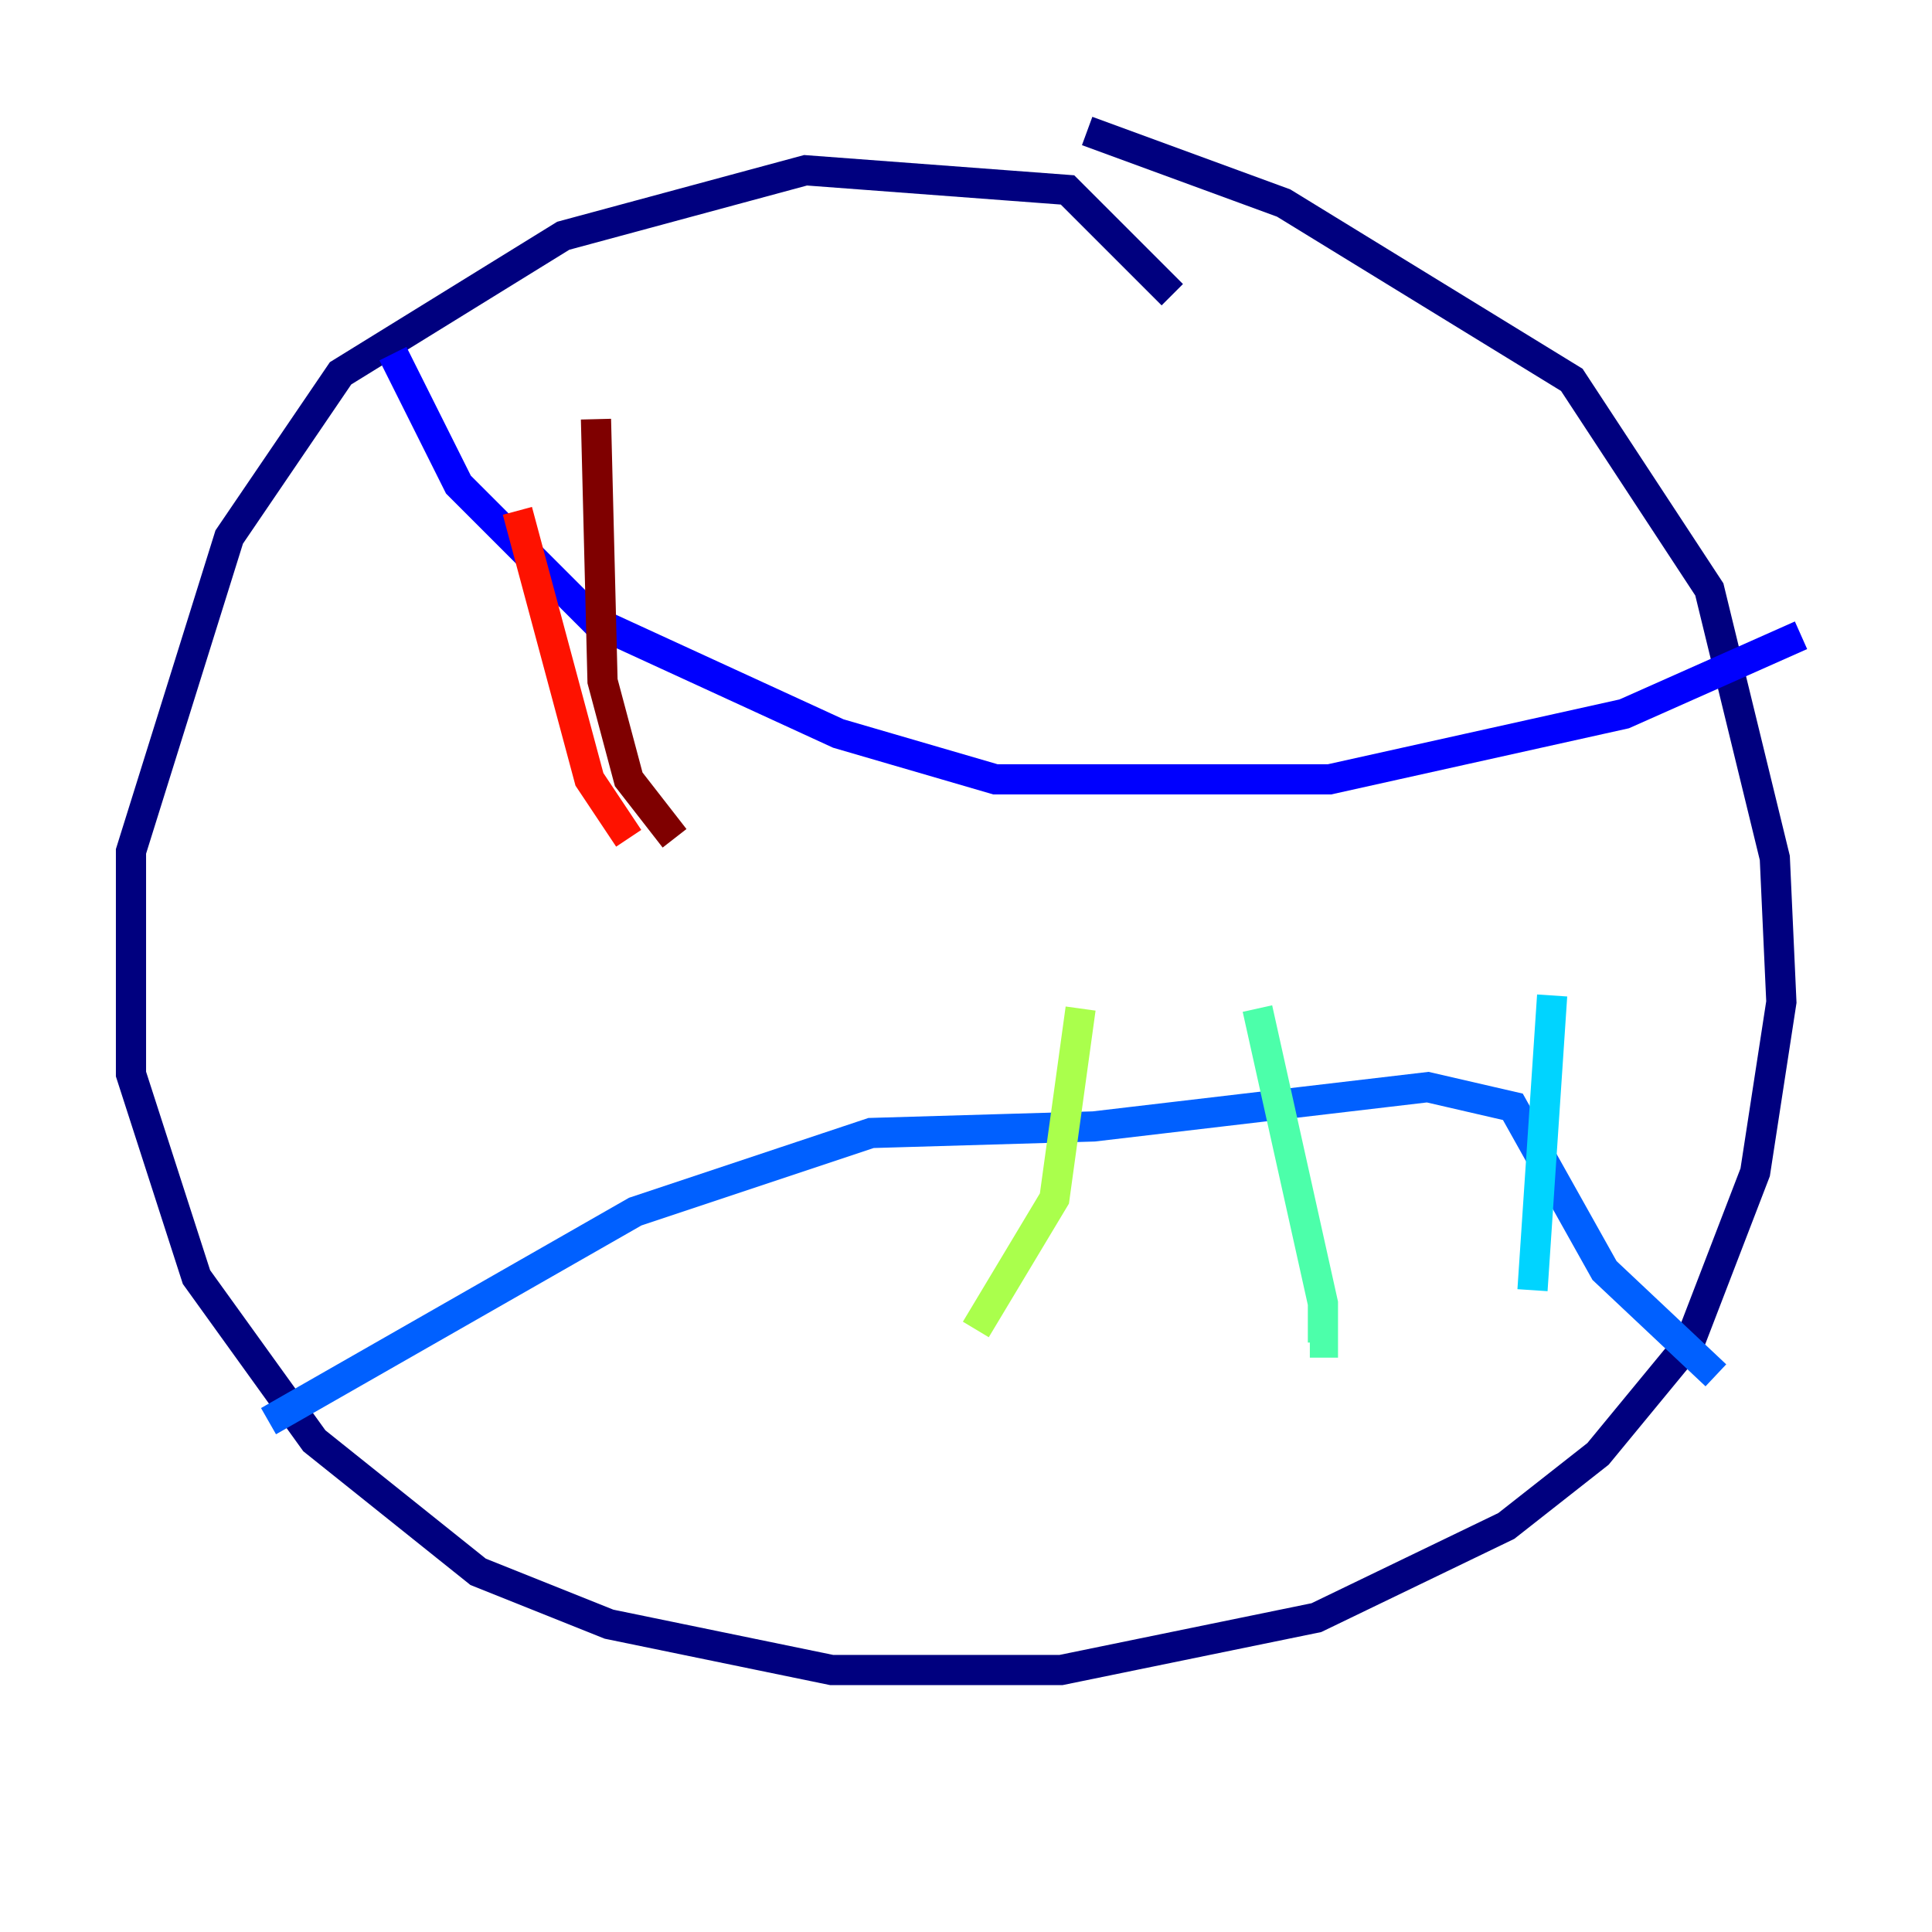 <?xml version="1.0" encoding="utf-8" ?>
<svg baseProfile="tiny" height="128" version="1.2" viewBox="0,0,128,128" width="128" xmlns="http://www.w3.org/2000/svg" xmlns:ev="http://www.w3.org/2001/xml-events" xmlns:xlink="http://www.w3.org/1999/xlink"><defs /><polyline fill="none" points="77.668,19.525 70.725,12.583 53.37,11.281 37.315,15.62 22.563,24.732 15.186,35.58 8.678,56.407 8.678,71.159 13.017,84.61 20.827,95.458 31.675,104.136 40.352,107.607 55.105,110.644 70.291,110.644 87.214,107.173 99.797,101.098 105.871,96.325 111.946,88.949 116.285,77.668 118.02,66.386 117.586,56.841 113.248,39.051 104.136,25.166 85.044,13.451 72.027,8.678" stroke="#00007f" stroke-width="2" /><polyline fill="none" points="26.034,23.43 30.373,32.108 39.485,41.22 55.539,48.597 65.953,51.634 88.081,51.634 107.607,47.295 119.322,42.088" stroke="#0000fe" stroke-width="2" /><polyline fill="none" points="17.79,94.156 42.088,80.271 57.709,75.064 72.461,74.63 94.59,72.027 100.231,73.329 106.305,84.176 113.681,91.119" stroke="#0060ff" stroke-width="2" /><polyline fill="none" points="102.834,65.953 101.532,85.478" stroke="#00d4ff" stroke-width="2" /><polyline fill="none" points="83.308,66.82 87.647,86.346 87.647,88.949 86.78,88.949" stroke="#4cffaa" stroke-width="2" /><polyline fill="none" points="71.593,66.82 69.858,79.403 64.651,88.081" stroke="#aaff4c" stroke-width="2" /><polyline fill="none" points="46.861,72.027 46.861,72.027" stroke="#ffe500" stroke-width="2" /><polyline fill="none" points="32.542,76.366 32.542,76.366" stroke="#ff7a00" stroke-width="2" /><polyline fill="none" points="34.278,33.844 39.051,51.634 41.654,55.539" stroke="#fe1200" stroke-width="2" /><polyline fill="none" points="39.485,27.77 39.919,45.125 41.654,51.634 44.691,55.539" stroke="#7f0000" stroke-width="2" /></svg>